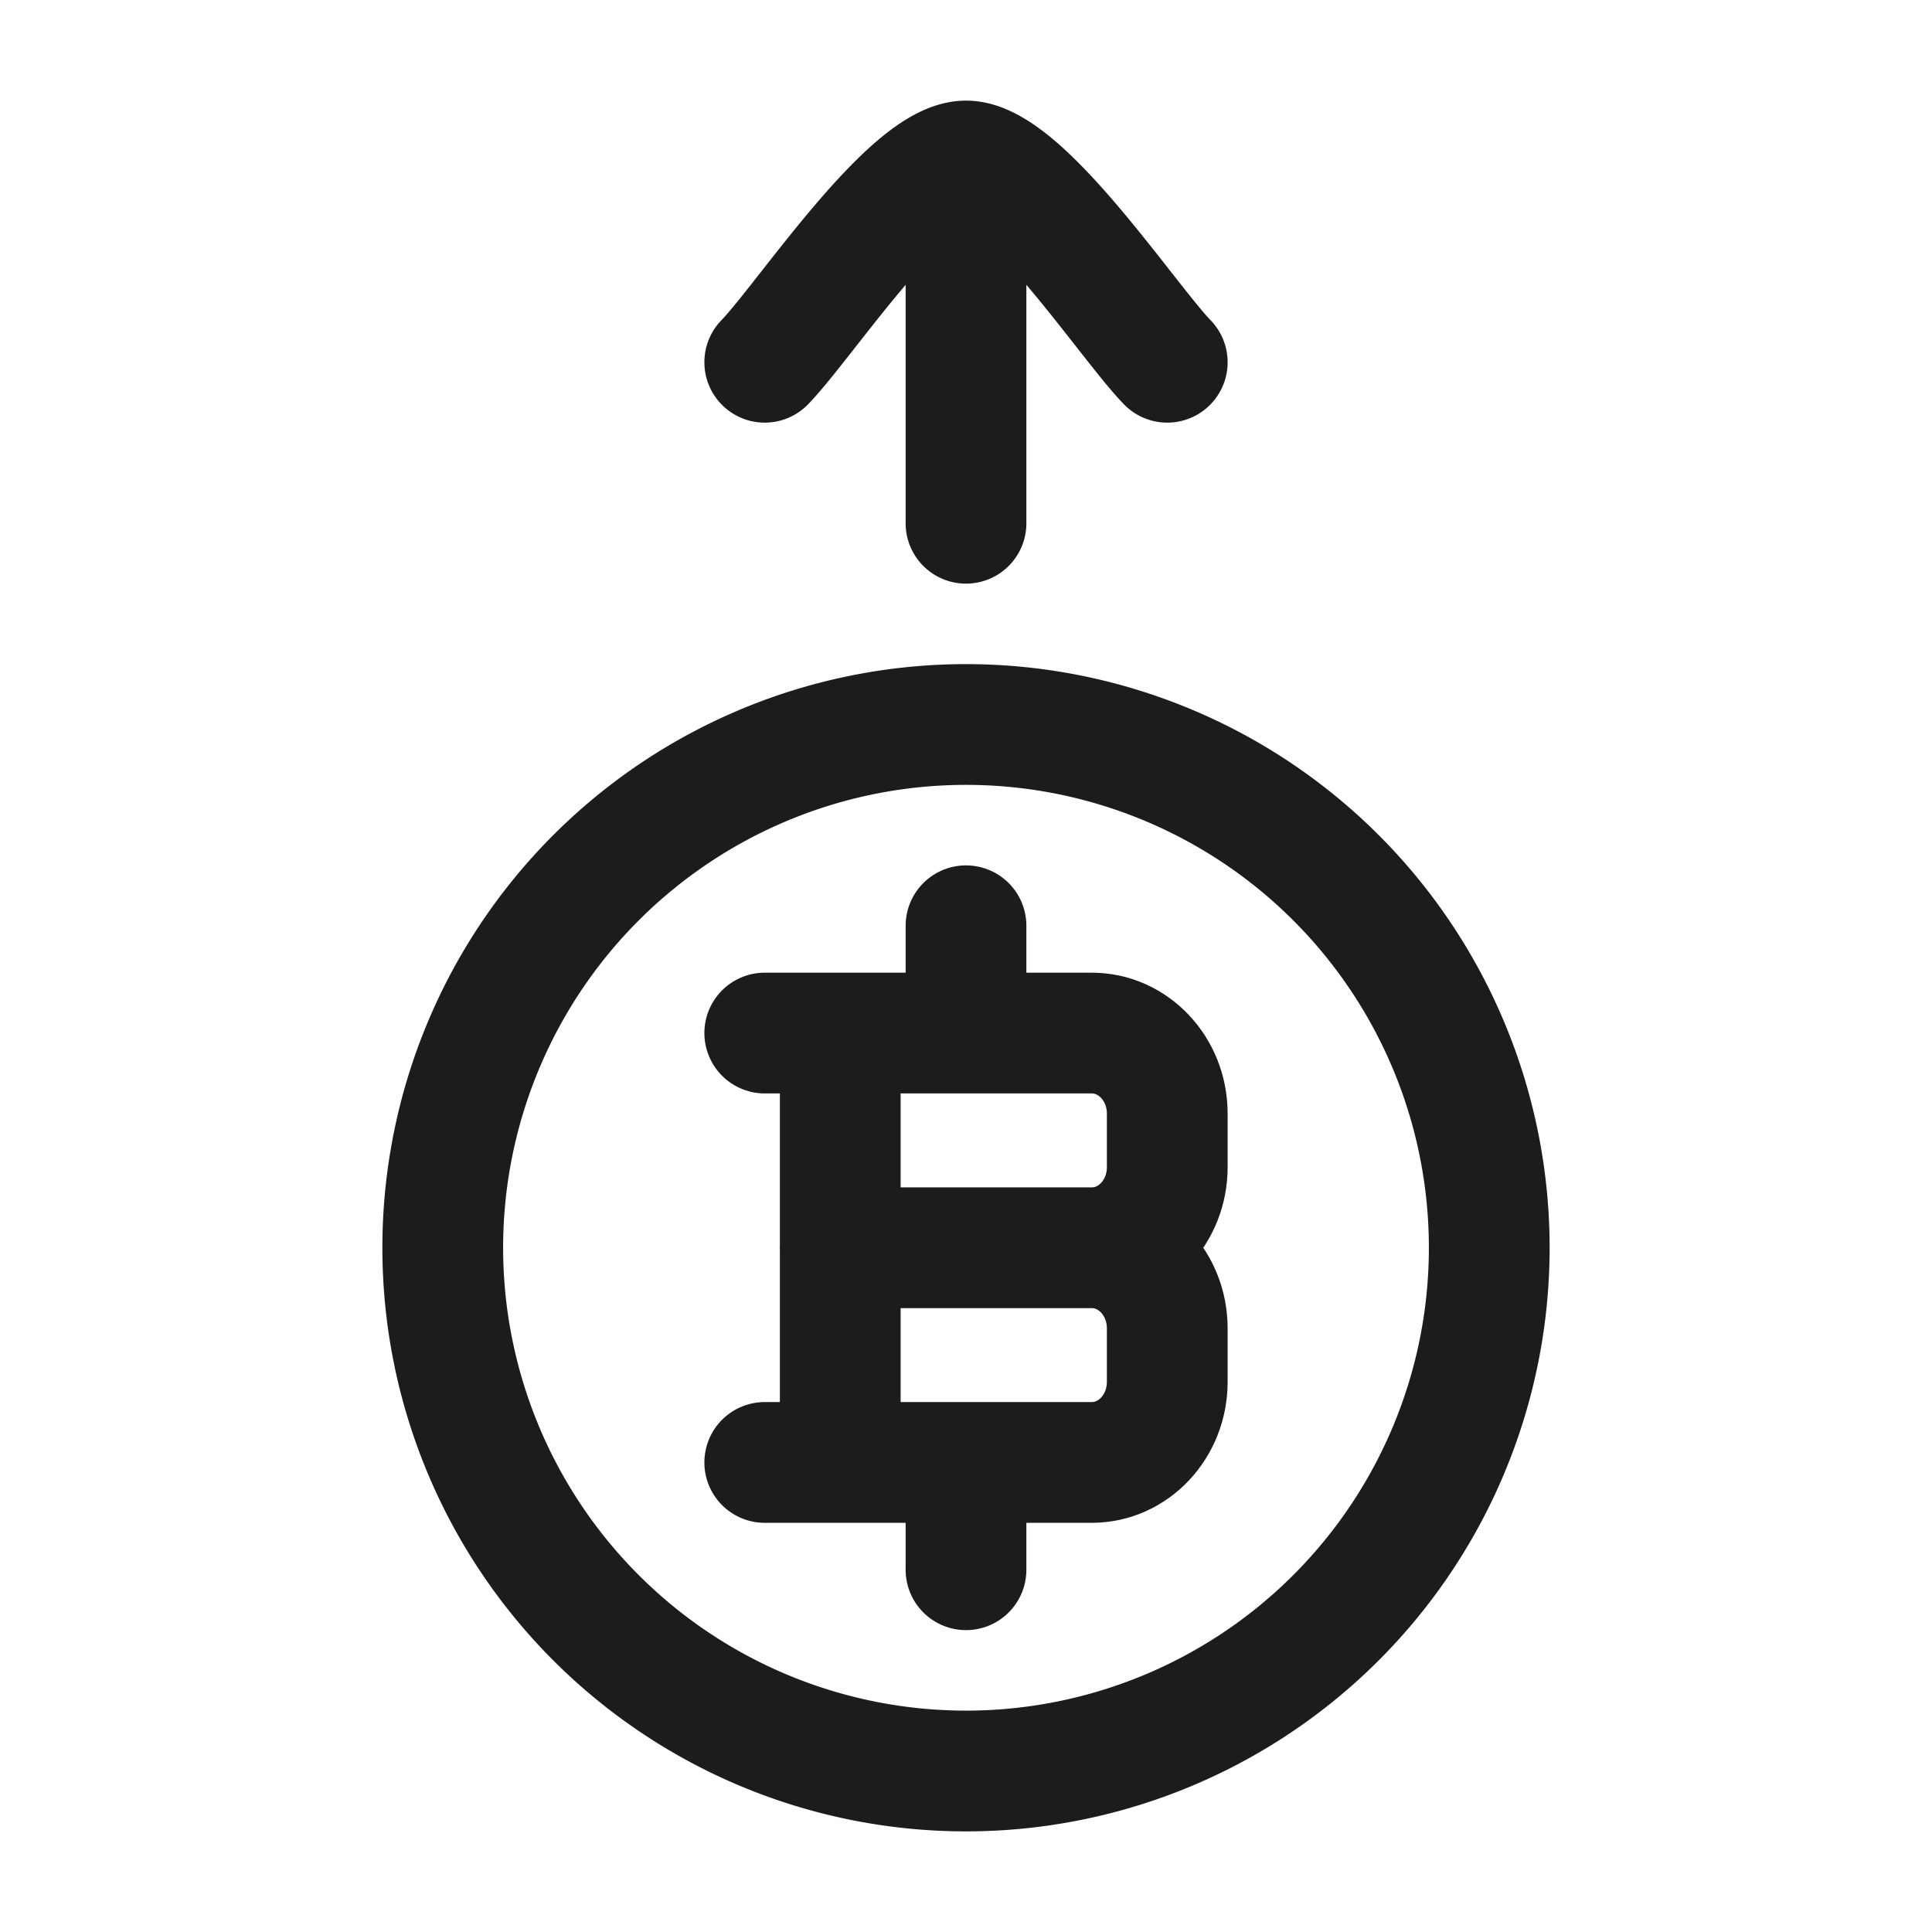 <svg xmlns="http://www.w3.org/2000/svg" width="24" height="24" fill="none" viewBox="0 0 24 24">
  <path stroke="#1B1C1B" stroke-linecap="round" stroke-linejoin="round" stroke-width="1.5" d="M12 9a6.5 6.5 0 1 0 0 13 6.5 6.5 0 0 0 0-13Zm2.5-4.5C14.008 3.994 12.7 2 12 2m0 0c-.7 0-2.008 1.994-2.5 2.5M12 2v4.5"/>
  <path stroke="#1B1C1B" stroke-linecap="round" stroke-linejoin="round" stroke-width="1.5" d="M10.438 18.167v-5.334m1.562 0V11.5m0 8v-1.333M10.437 15.5h3.126m0 0c.517 0 .937.448.937 1v.667c0 .552-.42 1-.938 1H9.5m4.063-2.667c.517 0 .937-.448.937-1v-.667c0-.552-.42-1-.938-1H9.5"/>
</svg>
